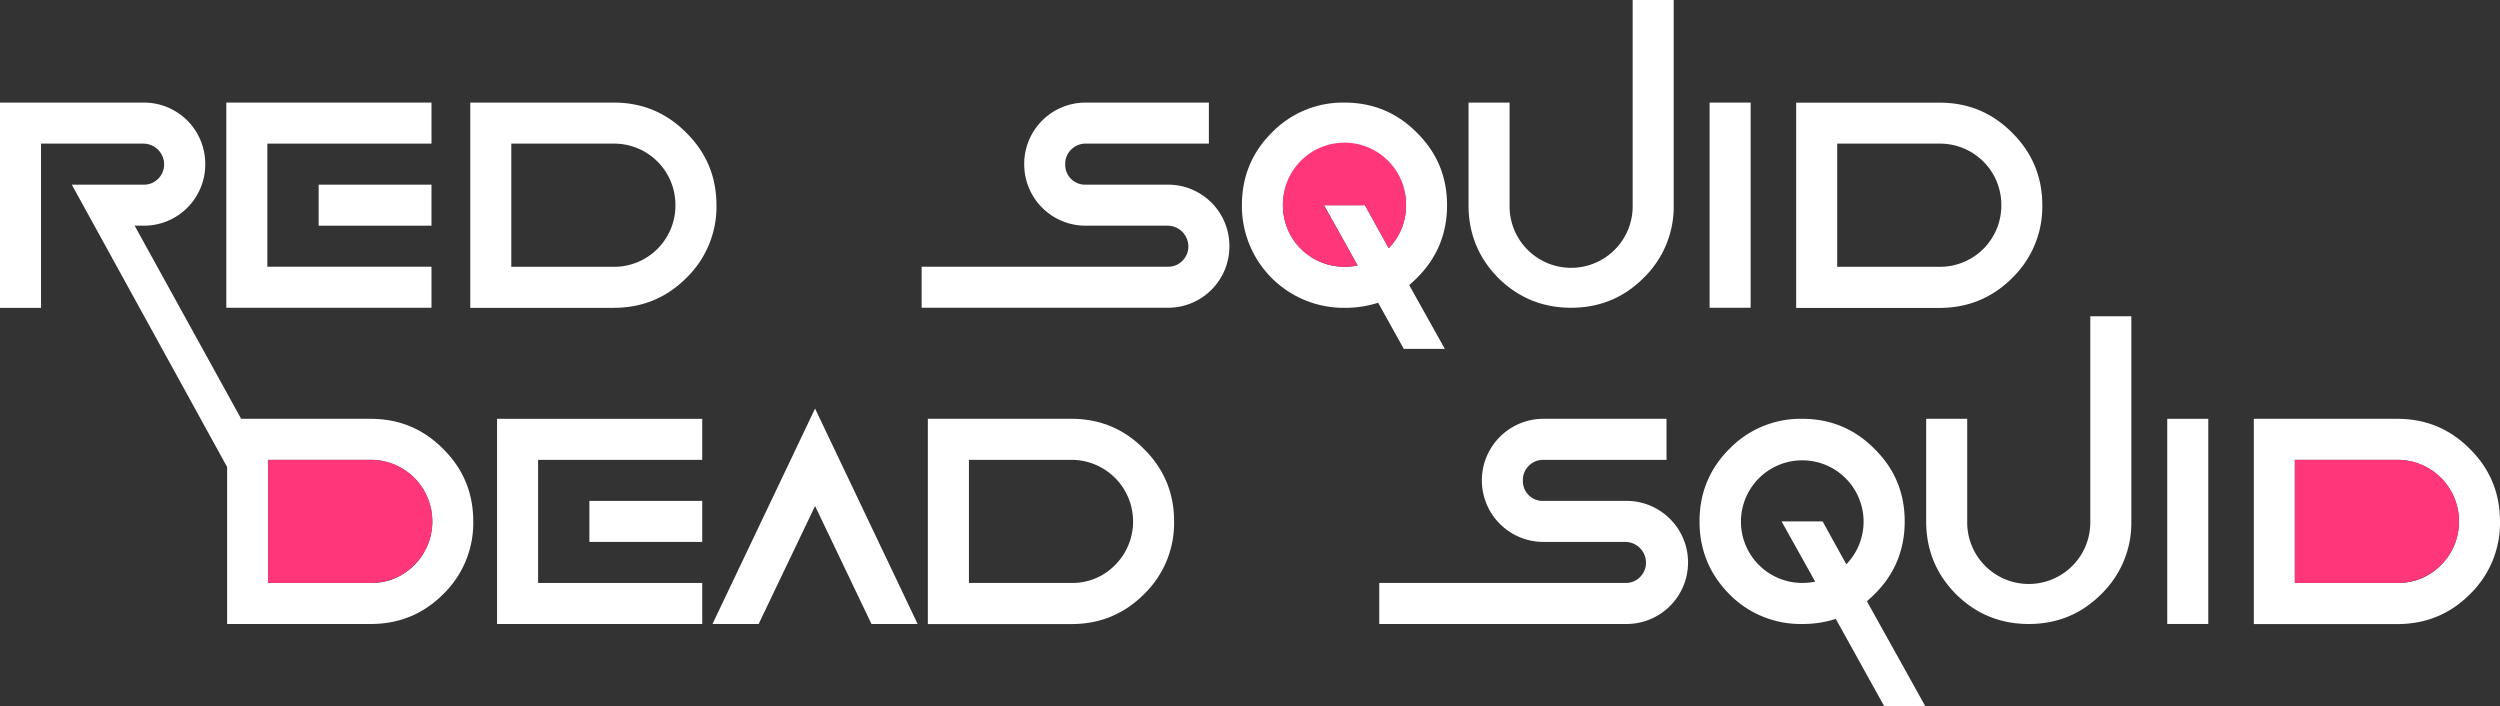 <svg xmlns="http://www.w3.org/2000/svg" viewBox="0 0 1473.83 416.24"><rect x="0" y="0" width="1473.83" height="416.24" fill="#333333" stroke="none"/><defs><style>.cls-1{fill:#fff;}.cls-2{fill:#ff367a;}</style></defs><g id="Layer_2" data-name="Layer 2"><g id="Layer_1-2" data-name="Layer 1"><path class="cls-1" d="M1186.28,163.85A58.45,58.45,0,0,0,1204,121q0-25.12-17.76-42.71-17.58-17.76-42.71-17.76H1058.9v121h84.67Q1168.7,181.43,1186.28,163.85ZM1083.09,84.67h60.48A36.12,36.12,0,0,1,1179.85,121a36.14,36.14,0,0,1-36.28,36.29h-60.48Z"/><rect class="cls-1" x="1007.87" y="60.48" width="24.19" height="120.95"/><path class="cls-1" d="M926.23,181.43q25.13,0,42.71-17.58A58.45,58.45,0,0,0,986.7,121V0H962.51V121a36.29,36.29,0,1,1-72.57,0V60.48H865.75V121q0,25.14,17.58,42.9Q901.09,181.43,926.23,181.43Z"/><path class="cls-1" d="M835.51,163.67q17.58-17.58,17.58-42.71T835.32,78.25q-17.57-17.77-42.71-17.77a58.45,58.45,0,0,0-42.9,17.77Q732.15,95.82,732.14,121a60,60,0,0,0,60.47,60.47,63.48,63.48,0,0,0,19.85-3l15.12,27.21h24.19l-21-37.61Q833.25,165.94,835.51,163.67Zm-16.82-17.39-14-25.32H780.52l19.84,35.53a39.7,39.7,0,0,1-7.75.75A36.12,36.12,0,0,1,756.33,121a36.29,36.29,0,1,1,62.36,25.32Z"/><path class="cls-2" d="M828.9,121a35.17,35.17,0,0,1-10.21,25.32l-14-25.32H780.52l19.84,35.53a39.7,39.7,0,0,1-7.75.75A36.12,36.12,0,0,1,756.33,121a36.29,36.29,0,1,1,72.57,0Z"/><path class="cls-1" d="M688.48,108.86H640.1A11.66,11.66,0,0,1,628,96.76a11.53,11.53,0,0,1,3.41-8.5,11.81,11.81,0,0,1,8.69-3.59h72.57V60.48H640.1a36.14,36.14,0,0,0-36.29,36.28,36.16,36.16,0,0,0,36.29,36.29h48.38a12.28,12.28,0,0,1,12.1,12.09,11.85,11.85,0,0,1-3.6,8.7,11.55,11.55,0,0,1-8.5,3.4H543.34v24.19H688.48a36.16,36.16,0,0,0,36.29-36.29,36.14,36.14,0,0,0-36.29-36.28Z"/><path class="cls-1" d="M404.62,163.85A58.45,58.45,0,0,0,422.38,121q0-25.12-17.76-42.71Q387,60.48,361.91,60.48H277.24v121h84.67Q387.05,181.43,404.62,163.85ZM301.43,84.67h60.48A36.12,36.12,0,0,1,398.19,121a36.14,36.14,0,0,1-36.28,36.29H301.43Z"/><rect class="cls-1" x="187.85" y="108.86" width="66.52" height="24.19"/><polygon class="cls-1" points="254.38 157.24 157.61 157.24 157.61 84.67 254.38 84.67 254.38 60.48 133.42 60.48 133.42 181.43 254.38 181.43 254.38 157.24"/><path class="cls-1" d="M1456.07,264.67q-17.58-17.76-42.72-17.76h-84.66v121h84.66q25.14,0,42.72-17.57a58.48,58.48,0,0,0,17.76-42.9Q1473.83,282.25,1456.07,264.67Zm-17,68.42a35,35,0,0,1-25.71,10.58h-60.47V271.1h60.47a36.35,36.35,0,0,1,25.71,62Z"/><path class="cls-2" d="M1449.64,307.39a36.12,36.12,0,0,1-36.29,36.28h-60.47V271.1h60.47a36.12,36.12,0,0,1,36.29,36.29Z"/><rect class="cls-1" x="1277.66" y="246.9" width="24.19" height="120.95"/><path class="cls-1" d="M1232.3,307.38a36.29,36.29,0,1,1-72.57,0V246.9h-24.19v60.48q0,25.14,17.58,42.9,17.76,17.58,42.9,17.58t42.71-17.58a58.45,58.45,0,0,0,17.76-42.9V186.43H1232.3Z"/><path class="cls-1" d="M1105.3,350.09q17.58-17.56,17.58-42.71t-17.77-42.71q-17.56-17.76-42.71-17.77a58.49,58.49,0,0,0-42.9,17.77q-17.57,17.58-17.57,42.71t17.57,42.9a58.79,58.79,0,0,0,42.9,17.58,63.48,63.48,0,0,0,19.85-3l28.53,51.41H1135l-34.39-61.8Q1103,352.36,1105.3,350.09Zm-16.82-17.39-14-25.32h-24.19l19.84,35.53a39.7,39.7,0,0,1-7.75.76,36.15,36.15,0,1,1,26.08-11Z"/><path class="cls-1" d="M958.27,295.29H909.89a11.66,11.66,0,0,1-12.1-12.1,11.55,11.55,0,0,1,3.4-8.5,11.84,11.84,0,0,1,8.7-3.6h72.57V246.9H909.89a36.29,36.29,0,1,0,0,72.58h48.38a12.26,12.26,0,0,1,12.09,12.09,11.84,11.84,0,0,1-3.59,8.7,11.56,11.56,0,0,1-8.5,3.4H813.12v24.19H958.27a36.29,36.29,0,1,0,0-72.57Z"/><path class="cls-1" d="M631.7,246.9H547v121H631.7q25.13,0,42.71-17.58a58.45,58.45,0,0,0,17.76-42.9q0-25.14-17.76-42.71Q656.83,246.91,631.7,246.9Zm25.7,86.18a35,35,0,0,1-25.7,10.59H571.22V271.09H631.7a36.35,36.35,0,0,1,25.7,62Z"/><polygon class="cls-1" points="420.03 367.86 447.24 367.86 480.51 298.31 513.77 367.86 540.98 367.86 480.51 240.86 420.03 367.86"/><polygon class="cls-1" points="293.03 367.86 413.98 367.86 413.98 343.67 317.22 343.67 317.22 271.1 413.98 271.1 413.98 246.91 293.03 246.91 293.03 367.86"/><rect class="cls-1" x="347.46" y="295.29" width="66.52" height="24.19"/><path class="cls-1" d="M261.28,264.67q-17.58-17.76-42.71-17.76h-76.4L79.37,133.05h5.29A36.12,36.12,0,0,0,121,96.77,36.12,36.12,0,0,0,84.66,60.48H0v121H24.19V84.67H84.66a12.26,12.26,0,0,1,12.1,12.1,11.84,11.84,0,0,1-3.59,8.69,11.53,11.53,0,0,1-8.51,3.4H42.33L133.9,275.33v92.53h84.67q25.13,0,42.71-17.57A58.48,58.48,0,0,0,279,307.39Q279,282.25,261.28,264.67Zm-17,68.42a35,35,0,0,1-25.7,10.58H158.09V271.1h60.48a36.35,36.35,0,0,1,25.7,62Z"/><path class="cls-2" d="M254.85,307.39a36.12,36.12,0,0,1-36.28,36.28H158.09V271.1h60.48a36.12,36.12,0,0,1,36.28,36.29Z"/></g></g></svg>
